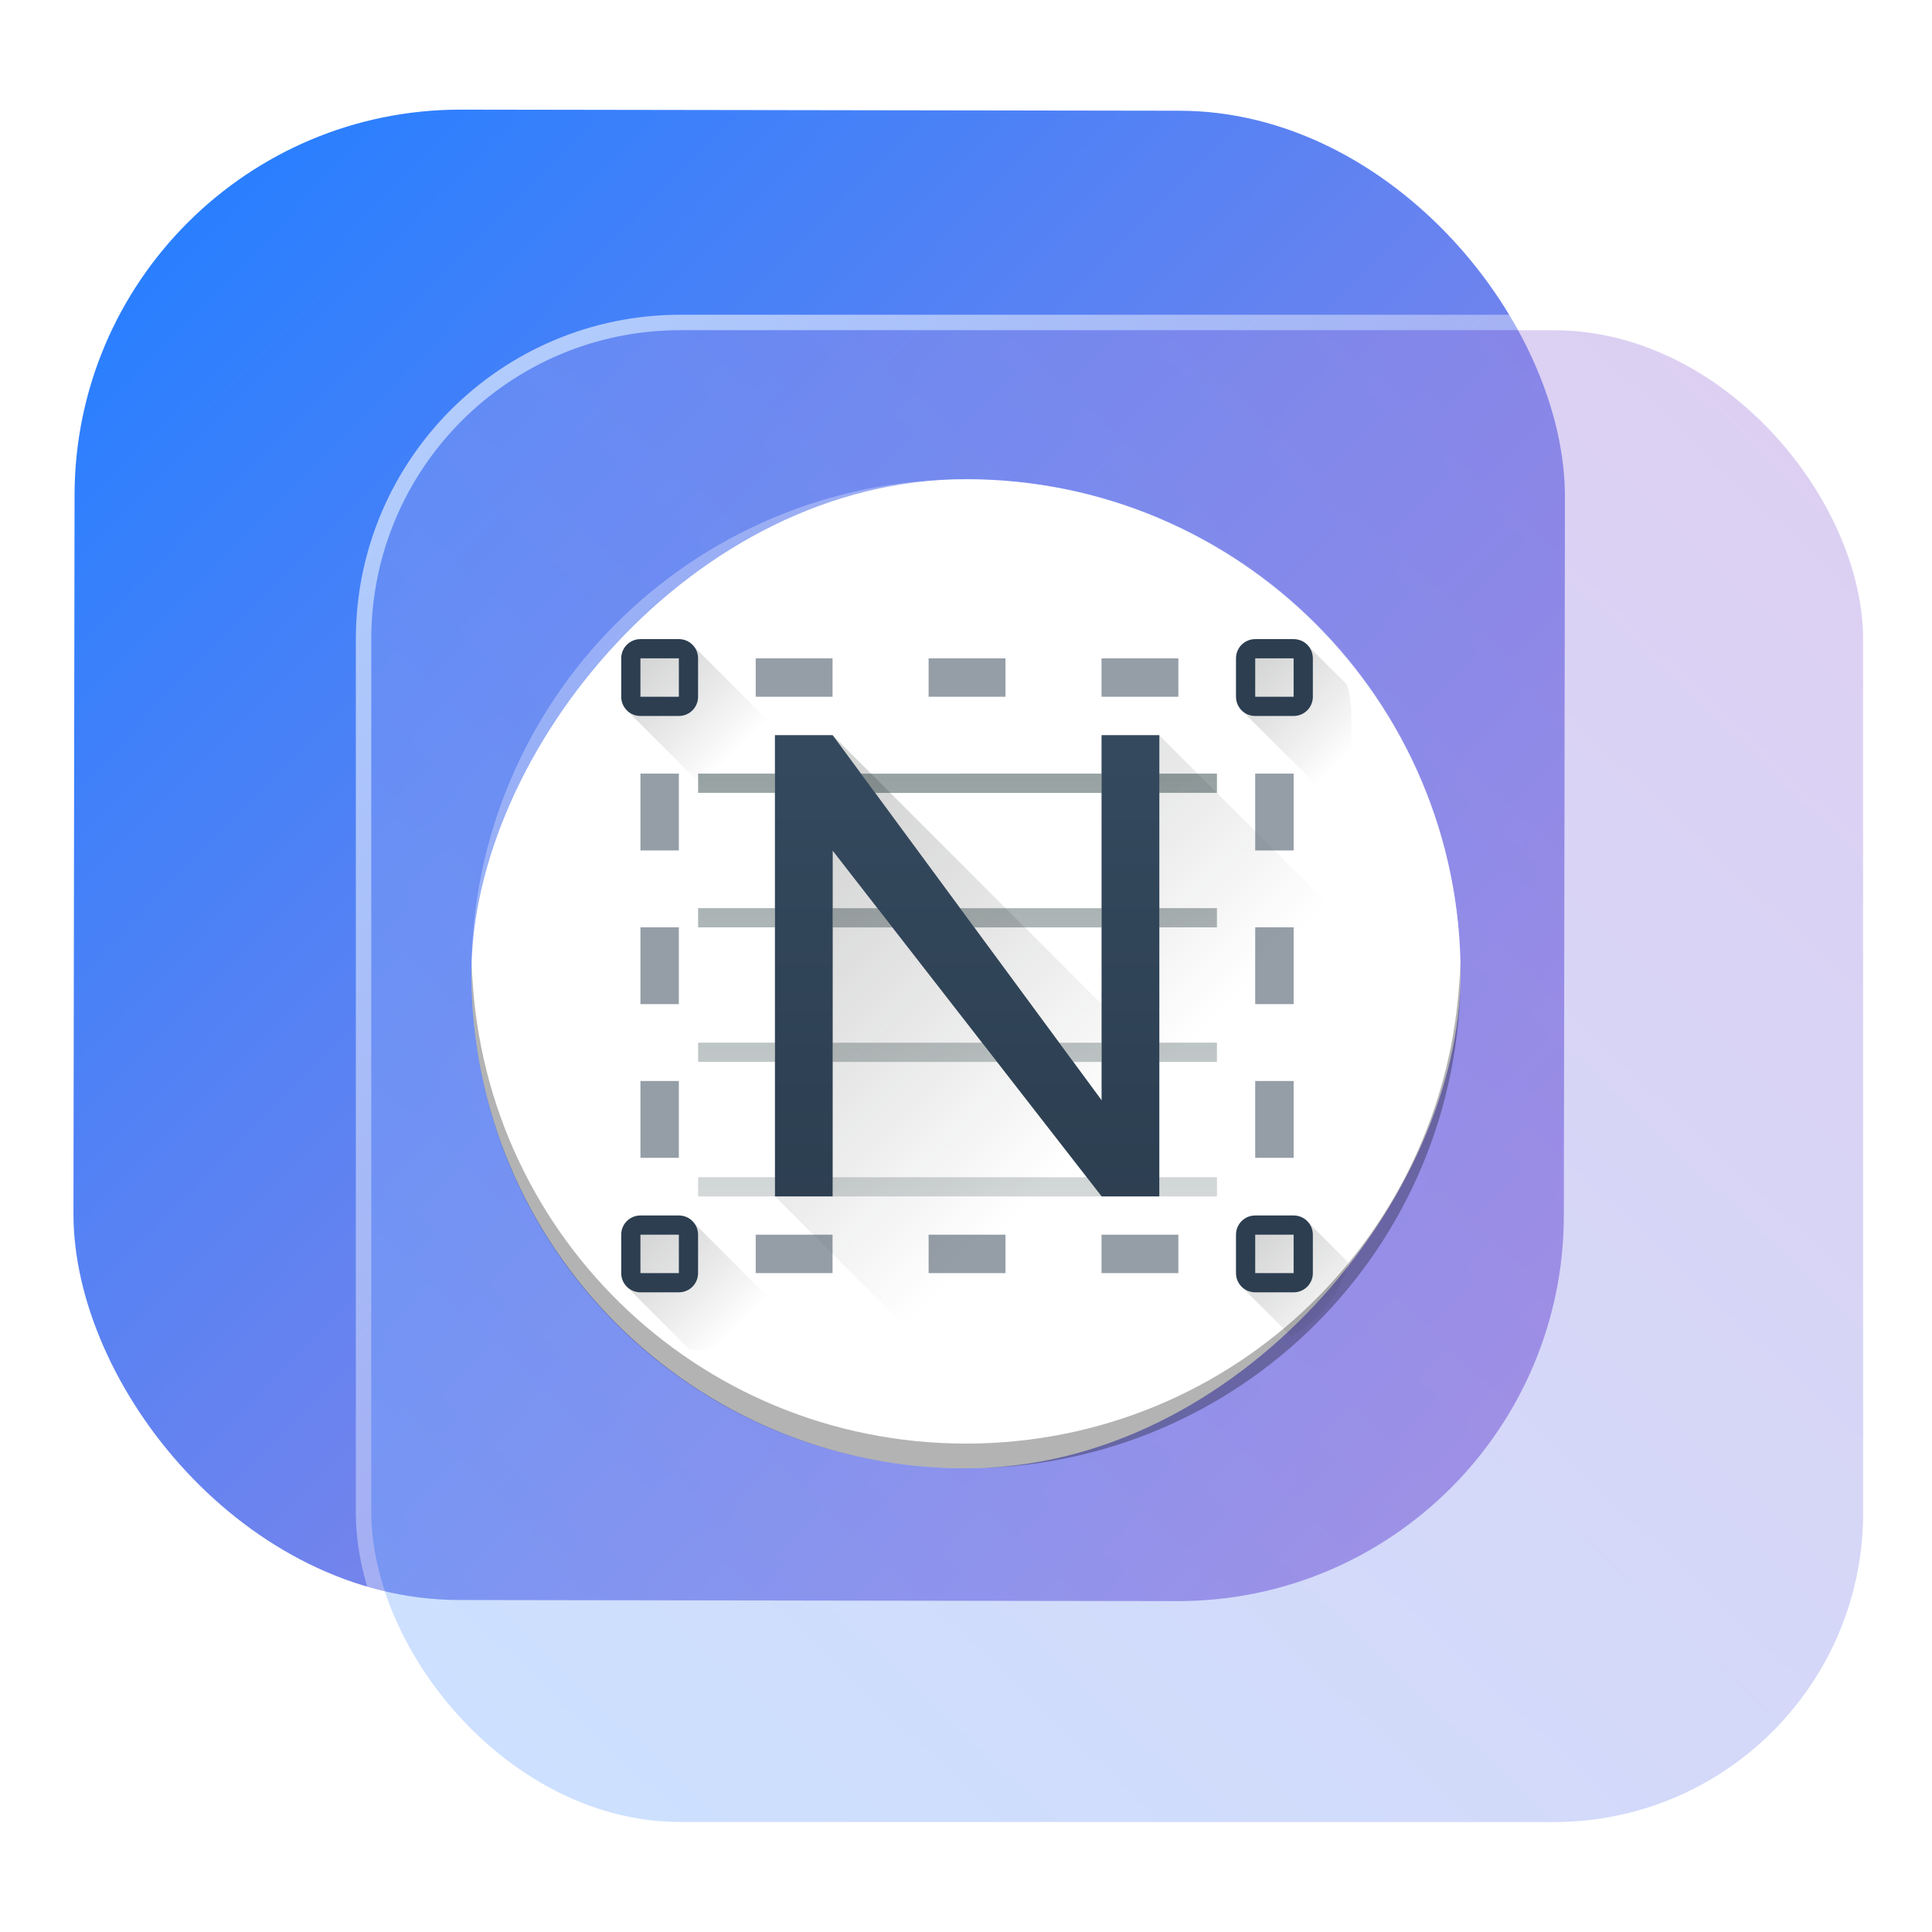 <?xml version="1.0" encoding="UTF-8" standalone="no"?>
<svg
   width="125"
   height="125"
   viewBox="0 0 125 125"
   fill="none"
   version="1.1"
   id="svg8"
   sodipodi:docname="org.kde.nota.svg"
   inkscape:version="1.4 (e7c3feb100, 2024-10-09)"
   xmlns:inkscape="http://www.inkscape.org/namespaces/inkscape"
   xmlns:sodipodi="http://sodipodi.sourceforge.net/DTD/sodipodi-0.dtd"
   xmlns:xlink="http://www.w3.org/1999/xlink"
   xmlns="http://www.w3.org/2000/svg"
   xmlns:svg="http://www.w3.org/2000/svg">
  <sodipodi:namedview
     id="namedview8"
     pagecolor="#ffffff"
     bordercolor="#999999"
     borderopacity="1"
     inkscape:showpageshadow="2"
     inkscape:pageopacity="0"
     inkscape:pagecheckerboard="0"
     inkscape:deskcolor="#d1d1d1"
     inkscape:zoom="4.209495"
     inkscape:cx="77.800306"
     inkscape:cy="90.747227"
     inkscape:window-width="1920"
     inkscape:window-height="994"
     inkscape:window-x="0"
     inkscape:window-y="0"
     inkscape:window-maximized="1"
     inkscape:current-layer="svg8"
     showgrid="false">
    <inkscape:grid
       id="grid1"
       units="px"
       originx="0"
       originy="0"
       spacingx="1"
       spacingy="1"
       empcolor="#0099e5"
       empopacity="0.302"
       color="#0099e5"
       opacity="0.149"
       empspacing="5"
       dotted="false"
       gridanglex="30"
       gridanglez="30"
       visible="false" />
  </sodipodi:namedview>
  <defs
     id="defs8">
    <linearGradient
       id="linearGradient19"
       inkscape:collect="always">
      <stop
         style="stop-color:#ffffff;stop-opacity:0.6;"
         offset="0"
         id="stop19" />
      <stop
         style="stop-color:#ffffff;stop-opacity:0;"
         offset="1"
         id="stop20" />
    </linearGradient>
    <linearGradient
       id="linearGradient3"
       inkscape:collect="always">
      <stop
         style="stop-color:#80b3ff;stop-opacity:1;"
         offset="0"
         id="stop17" />
      <stop
         style="stop-color:#aa87de;stop-opacity:1"
         offset="1"
         id="stop18" />
    </linearGradient>
    <linearGradient
       id="linearGradient16">
      <stop
         stop-color="#fff"
         offset="0"
         id="stop15" />
      <stop
         stop-color="#b3b3b3"
         offset="1"
         id="stop16"
         style="stop-color:#e0e0e0;stop-opacity:1;" />
    </linearGradient>
    <linearGradient
       id="linearGradient1"
       inkscape:collect="always">
      <stop
         style="stop-color:#2a7fff;stop-opacity:1"
         offset="0"
         id="stop1" />
      <stop
         style="stop-color:#aa87de;stop-opacity:1"
         offset="1"
         id="stop2" />
    </linearGradient>
    <linearGradient
       id="linearGradient14"
       x1="28.738"
       y1="25"
       x2="28.738"
       y2="51"
       gradientUnits="userSpaceOnUse"
       spreadMethod="pad">
      <stop
         stop-color="#FFD075"
         stop-opacity="0.8"
         id="stop13"
         style="stop-color:#00ccff;stop-opacity:0.8;"
         offset="0" />
      <stop
         offset="1"
         stop-color="#FFD075"
         stop-opacity="0"
         id="stop14"
         style="stop-color:#00ccff;stop-opacity:0.1;" />
    </linearGradient>
    <linearGradient
       id="linearGradient12"
       x1="28.738"
       y1="25"
       x2="28.738"
       y2="51"
       gradientUnits="userSpaceOnUse"
       spreadMethod="pad">
      <stop
         stop-color="#FFD075"
         stop-opacity="0.8"
         id="stop11"
         style="stop-color:#00ccff;stop-opacity:0.738;"
         offset="0" />
      <stop
         offset="1"
         stop-color="#FFD075"
         stop-opacity="0"
         id="stop12"
         style="stop-color:#aa87de;stop-opacity:0.271;" />
    </linearGradient>
    <linearGradient
       id="linearGradient10"
       x1="28.738"
       y1="25"
       x2="28.738"
       y2="51"
       gradientUnits="userSpaceOnUse">
      <stop
         stop-color="#FFD075"
         stop-opacity="0.8"
         id="stop9"
         style="stop-color:#00ccff;stop-opacity:0.738;"
         offset="0" />
      <stop
         offset="1"
         stop-color="#FFD075"
         stop-opacity="0"
         id="stop10"
         style="stop-color:#aa87de;stop-opacity:0.226;" />
    </linearGradient>
    <linearGradient
       id="paint0_linear_403_1580"
       x1="29"
       y1="13"
       x2="29.238"
       y2="55.989"
       gradientUnits="userSpaceOnUse"
       xlink:href="#paint1_linear_403_1580">
      <stop
         stop-color="#FFD075"
         stop-opacity="0.5"
         id="stop3"
         style="stop-color:#00ccff;stop-opacity:0.5;"
         offset="0" />
      <stop
         offset="1"
         stop-color="#FFD075"
         stop-opacity="0"
         id="stop4"
         style="stop-color:#5599ff;stop-opacity:0.102;" />
    </linearGradient>
    <linearGradient
       id="paint1_linear_403_1580"
       x1="29.912"
       y1="18.219"
       x2="30.129"
       y2="55.989"
       gradientUnits="userSpaceOnUse">
      <stop
         stop-color="#FFD075"
         stop-opacity="0.5"
         id="stop5"
         offset="0"
         style="stop-color:#00ccff;stop-opacity:0.5;" />
      <stop
         offset="1"
         stop-color="#FFD075"
         stop-opacity="0"
         id="stop6"
         style="stop-color:#5599ff;stop-opacity:0.102;" />
    </linearGradient>
    <linearGradient
       id="paint2_linear_403_1580"
       x1="28.738"
       y1="25"
       x2="28.738"
       y2="51"
       gradientUnits="userSpaceOnUse"
       xlink:href="#linearGradient12">
      <stop
         stop-color="#FFD075"
         stop-opacity="0.8"
         id="stop7"
         style="stop-color:#00ccff;stop-opacity:0.738;"
         offset="0" />
      <stop
         offset="1"
         stop-color="#FFD075"
         stop-opacity="0"
         id="stop8"
         style="stop-color:#aa87de;stop-opacity:0.55;" />
    </linearGradient>
    <linearGradient
       id="paint134_linear_0_1"
       x1="812"
       y1="234.758"
       x2="908.522"
       y2="331.28"
       gradientUnits="userSpaceOnUse"
       gradientTransform="translate(-791.415,-219.535)">
      <stop
         stop-color="#5D9CED"
         id="stop555" />
      <stop
         offset="1"
         stop-color="#1877F2"
         id="stop556" />
    </linearGradient>
    <filter
       id="filter76_f_0_1"
       x="802.277"
       y="205.435"
       width="112.902"
       height="112.902"
       filterUnits="userSpaceOnUse"
       color-interpolation-filters="sRGB">
      <feFlood
         flood-opacity="0"
         result="BackgroundImageFix"
         id="feFlood254" />
      <feBlend
         mode="normal"
         in="SourceGraphic"
         in2="BackgroundImageFix"
         result="shape"
         id="feBlend255" />
      <feGaussianBlur
         stdDeviation="12"
         result="effect1_foregroundBlur_0_1"
         id="feGaussianBlur255" />
    </filter>
    <filter
       id="filter77_b_0_1"
       x="826"
       y="219"
       width="128.522"
       height="128.522"
       filterUnits="userSpaceOnUse"
       color-interpolation-filters="sRGB">
      <feFlood
         flood-opacity="0"
         result="BackgroundImageFix"
         id="feFlood255" />
      <feGaussianBlur
         in="BackgroundImageFix"
         stdDeviation="7.5"
         id="feGaussianBlur256" />
      <feComposite
         in2="SourceAlpha"
         operator="in"
         result="effect1_backgroundBlur_0_1"
         id="feComposite256" />
      <feBlend
         mode="normal"
         in="SourceGraphic"
         in2="effect1_backgroundBlur_0_1"
         result="shape"
         id="feBlend256" />
    </filter>
    <linearGradient
       id="paint135_linear_0_1"
       x1="926.169"
       y1="251.154"
       x2="847.977"
       y2="328.636"
       gradientUnits="userSpaceOnUse">
      <stop
         stop-color="#5698ED"
         id="stop557"
         style="stop-color:#aaccff;stop-opacity:1" />
      <stop
         offset="1"
         stop-color="#1877F2"
         id="stop558"
         style="stop-color:#80b3ff;stop-opacity:1" />
    </linearGradient>
    <linearGradient
       id="paint136_linear_0_1"
       x1="842"
       y1="235"
       x2="938.522"
       y2="331.522"
       gradientUnits="userSpaceOnUse"
       gradientTransform="matrix(1,0,0,1,0.184,0.051)">
      <stop
         stop-color="white"
         stop-opacity="0.25"
         id="stop559"
         offset="0"
         style="stop-color:#ffffff;stop-opacity:0.5;" />
      <stop
         offset="1"
         stop-color="white"
         stop-opacity="0"
         id="stop560" />
    </linearGradient>
    <filter
       id="filter78_bd_0_1"
       x="860"
       y="240"
       width="60"
       height="86"
       filterUnits="userSpaceOnUse"
       color-interpolation-filters="sRGB">
      <feFlood
         flood-opacity="0"
         result="BackgroundImageFix"
         id="feFlood256" />
      <feGaussianBlur
         in="BackgroundImageFix"
         stdDeviation="7.5"
         id="feGaussianBlur257" />
      <feComposite
         in2="SourceAlpha"
         operator="in"
         result="effect1_backgroundBlur_0_1"
         id="feComposite257" />
      <feColorMatrix
         in="SourceAlpha"
         type="matrix"
         values="0 0 0 0 0 0 0 0 0 0 0 0 0 0 0 0 0 0 127 0"
         result="hardAlpha"
         id="feColorMatrix257" />
      <feOffset
         dx="5"
         dy="5"
         id="feOffset257" />
      <feGaussianBlur
         stdDeviation="5"
         id="feGaussianBlur258" />
      <feComposite
         in2="hardAlpha"
         operator="out"
         id="feComposite258" />
      <feColorMatrix
         type="matrix"
         values="0 0 0 0 0.088 0 0 0 0 0.391 0 0 0 0 0.783 0 0 0 0.5 0"
         id="feColorMatrix258" />
      <feBlend
         mode="normal"
         in2="effect1_backgroundBlur_0_1"
         result="effect2_dropShadow_0_1"
         id="feBlend258" />
      <feBlend
         mode="normal"
         in="SourceGraphic"
         in2="effect2_dropShadow_0_1"
         result="shape"
         id="feBlend259" />
    </filter>
    <linearGradient
       id="paint137_linear_0_1"
       x1="906.923"
       y1="237.051"
       x2="843.181"
       y2="278.747"
       gradientUnits="userSpaceOnUse"
       gradientTransform="translate(-123.904,-16.204)">
      <stop
         stop-color="white"
         id="stop561" />
      <stop
         offset="0.883"
         stop-color="white"
         stop-opacity="0.2"
         id="stop562" />
    </linearGradient>
    <linearGradient
       id="paint138_linear_0_1"
       x1="881.154"
       y1="305.974"
       x2="913.942"
       y2="281.384"
       gradientUnits="userSpaceOnUse">
      <stop
         stop-color="white"
         stop-opacity="0.25"
         id="stop563" />
      <stop
         offset="1"
         stop-color="white"
         stop-opacity="0"
         id="stop564" />
    </linearGradient>
    <linearGradient
       id="linearGradient4349">
      <stop
         style="stop-color:#000000;stop-opacity:1;"
         offset="0"
         id="stop2228" />
      <stop
         style="stop-color:#000000;stop-opacity:0;"
         offset="1"
         id="stop2230" />
    </linearGradient>
    <linearGradient
       id="linearGradient3790">
      <stop
         id="stop3802"
         offset="0"
         style="stop-color:#ddca97;stop-opacity:1;" />
      <stop
         style="stop-color:#a4966f;stop-opacity:1;"
         offset="0.573"
         id="stop3808" />
      <stop
         style="stop-color:#363024;stop-opacity:1;"
         offset="1"
         id="stop3794" />
    </linearGradient>
    <linearGradient
       id="linearGradient6064">
      <stop
         id="stop6066"
         offset="0"
         style="stop-color:#837a66;stop-opacity:1" />
      <stop
         id="stop6068"
         offset="1"
         style="stop-color:#5a5446;stop-opacity:0.431;" />
    </linearGradient>
    <linearGradient
       id="linearGradient4231-4">
      <stop
         style="stop-color:#363024;stop-opacity:1;"
         offset="0"
         id="stop4233-2" />
      <stop
         style="stop-color:#bdb294;stop-opacity:0;"
         offset="1"
         id="stop4235-7" />
    </linearGradient>
    <linearGradient
       id="linearGradient4231">
      <stop
         id="stop4355"
         offset="0"
         style="stop-color:#2a251b;stop-opacity:1;" />
      <stop
         style="stop-color:#bdb294;stop-opacity:0;"
         offset="1"
         id="stop4235" />
    </linearGradient>
    <linearGradient
       id="linearGradient3937">
      <stop
         style="stop-color:#676150;stop-opacity:1;"
         offset="0"
         id="stop3939" />
      <stop
         style="stop-color:#5a5446;stop-opacity:0.087;"
         offset="1"
         id="stop3941" />
    </linearGradient>
    <linearGradient
       id="linearGradient5140-7">
      <stop
         id="stop5142-8"
         offset="0"
         style="stop-color:#fdfdfd;stop-opacity:1;" />
      <stop
         style="stop-color:#ffffff;stop-opacity:1;"
         offset="0.382"
         id="stop5144-6" />
      <stop
         style="stop-color:#d9d9d9;stop-opacity:1;"
         offset="0.739"
         id="stop5146-5" />
      <stop
         id="stop5148-6"
         offset="0.898"
         style="stop-color:#c5c5c5;stop-opacity:1;" />
      <stop
         id="stop5150-2"
         offset="1"
         style="stop-color:#eaeaea;stop-opacity:1;" />
    </linearGradient>
    <linearGradient
       id="linearGradient5240-6-7">
      <stop
         id="stop5248-9-0"
         offset="0"
         style="stop-color:#434e54;stop-opacity:1;" />
      <stop
         style="stop-color:#23292d;stop-opacity:1"
         offset="1"
         id="stop5244-3-19" />
    </linearGradient>
    <linearGradient
       id="linearGradient5258-5-2">
      <stop
         id="stop5260-8-1"
         offset="0"
         style="stop-color:#000000;stop-opacity:1;" />
      <stop
         style="stop-color:#434e54;stop-opacity:1;"
         offset="0.908"
         id="stop5262-0-6" />
      <stop
         id="stop5264-4-0"
         offset="1"
         style="stop-color:#23292d;stop-opacity:1" />
    </linearGradient>
    <linearGradient
       id="linearGradient5049-0">
      <stop
         style="stop-color:#ffffff;stop-opacity:1;"
         offset="0"
         id="stop5051-9" />
      <stop
         style="stop-color:#ffffff;stop-opacity:0.338;"
         offset="1"
         id="stop5053-1" />
    </linearGradient>
    <linearGradient
       id="linearGradient5757">
      <stop
         style="stop-color:#7b8386;stop-opacity:1;"
         offset="0"
         id="stop5759" />
      <stop
         id="stop5767"
         offset="0.435"
         style="stop-color:#24282a;stop-opacity:1" />
      <stop
         id="stop5765"
         offset="0.747"
         style="stop-color:#000000;stop-opacity:1;" />
      <stop
         style="stop-color:#000000;stop-opacity:1;"
         offset="0.898"
         id="stop5769" />
      <stop
         id="stop5771"
         offset="0.96"
         style="stop-color:#3d4143;stop-opacity:1;" />
      <stop
         style="stop-color:#7b8386;stop-opacity:1;"
         offset="1"
         id="stop5761" />
    </linearGradient>
    <linearGradient
       id="linearGradient5942">
      <stop
         style="stop-color:#b9c1c3;stop-opacity:1;"
         offset="0"
         id="stop5944" />
      <stop
         style="stop-color:#2b3132;stop-opacity:1;"
         offset="1"
         id="stop5946" />
    </linearGradient>
    <linearGradient
       id="linearGradient6280">
      <stop
         style="stop-color:#000000;stop-opacity:0;"
         offset="0"
         id="stop6282" />
      <stop
         style="stop-color:#000000;stop-opacity:1;"
         offset="1"
         id="stop6284" />
    </linearGradient>
    <linearGradient
       id="linearGradient6392">
      <stop
         id="stop6394"
         offset="0"
         style="stop-color:#c5d914;stop-opacity:0.988;" />
      <stop
         style="stop-color:#d27513;stop-opacity:0.988;"
         offset="0.008"
         id="stop8982" />
      <stop
         style="stop-color:#cc7112;stop-opacity:0.988;"
         offset="0.017"
         id="stop8980" />
      <stop
         style="stop-color:#bf6a11;stop-opacity:0.988;"
         offset="0.033"
         id="stop8978" />
      <stop
         style="stop-color:#a65c0e;stop-opacity:0.992;"
         offset="0.066"
         id="stop8976" />
      <stop
         style="stop-color:#734009;stop-opacity:1"
         offset="0.133"
         id="stop6396" />
      <stop
         id="stop6404"
         offset="0.49"
         style="stop-color:#ce8e4c;stop-opacity:1" />
      <stop
         style="stop-color:#eec69d;stop-opacity:1"
         offset="0.631"
         id="stop6398" />
      <stop
         style="stop-color:#f9d6b3;stop-opacity:1"
         offset="0.713"
         id="stop6400" />
      <stop
         id="stop6402"
         offset="1"
         style="stop-color:#d97914;stop-opacity:0.996" />
    </linearGradient>
    <linearGradient
       id="linearGradient6412">
      <stop
         style="stop-color:#575757;stop-opacity:1"
         offset="0"
         id="stop6414" />
      <stop
         id="stop6424"
         offset="0.076"
         style="stop-color:#b8b8b8;stop-opacity:1" />
      <stop
         id="stop6422"
         offset="0.242"
         style="stop-color:#a9a9a9;stop-opacity:1" />
      <stop
         id="stop6420"
         offset="0.694"
         style="stop-color:#fdfdfd;stop-opacity:1" />
      <stop
         style="stop-color:#f4f4f4;stop-opacity:0.992;"
         offset="0.797"
         id="stop6426" />
      <stop
         style="stop-color:#c1c1c1;stop-opacity:0.988"
         offset="1"
         id="stop6416" />
    </linearGradient>
    <linearGradient
       id="linearGradient6492">
      <stop
         style="stop-color:#050505;stop-opacity:1"
         offset="0"
         id="stop6494" />
      <stop
         id="stop6500"
         offset="0.467"
         style="stop-color:#3f3f3f;stop-opacity:1;" />
      <stop
         style="stop-color:#7b7b7b;stop-opacity:1;"
         offset="0.734"
         id="stop6502" />
      <stop
         id="stop6618"
         offset="0.867"
         style="stop-color:#3d3d3d;stop-opacity:1;" />
      <stop
         style="stop-color:#000000;stop-opacity:1;"
         offset="1"
         id="stop6496" />
    </linearGradient>
    <linearGradient
       inkscape:collect="always"
       xlink:href="#linearGradient1"
       id="linearGradient2"
       x1="19.504"
       y1="11.647"
       x2="105.764"
       y2="96.061"
       gradientUnits="userSpaceOnUse"
       gradientTransform="matrix(0.999,0,0,0.999,-4.262,0.113)" />
    <linearGradient
       id="b-3"
       x1="80.723"
       x2="141.405"
       y1="192.156"
       y2="252.838"
       gradientUnits="userSpaceOnUse"
       gradientTransform="matrix(0.376,0,0,0.376,191.696,-122.399)">
      <stop
         stop-color="#0055d4"
         offset="0"
         id="stop3332-6"
         style="stop-color:#3a89ff;stop-opacity:1;" />
      <stop
         stop-color="#06f"
         stop-opacity="0"
         offset="1"
         id="stop3334-7" />
    </linearGradient>
    <linearGradient
       id="c-0"
       x1="61.163"
       x2="64.928"
       y1="105.11"
       y2="109.045"
       gradientUnits="userSpaceOnUse"
       gradientTransform="matrix(3.061,0,0,3.129,-144.928,-293.249)">
      <stop
         stop-color="#e6e6e6"
         offset="0"
         id="stop3337-2" />
      <stop
         stop-color="#b3b3b3"
         offset="1"
         id="stop3339-3" />
    </linearGradient>
    <linearGradient
       id="d-7"
       x1="77.167"
       x2="64.372"
       y1="115.715"
       y2="112.004"
       gradientUnits="userSpaceOnUse"
       gradientTransform="matrix(3.544,0,0,3.618,-180.018,-346.481)">
      <stop
         stop-color="#0cf"
         offset="0"
         id="stop3342-9" />
      <stop
         stop-color="#2a7fff"
         offset="1"
         id="stop3344-2" />
    </linearGradient>
    <linearGradient
       id="e-2"
       x1="68.707"
       x2="75.819"
       y1="113.065"
       y2="117.913"
       gradientUnits="userSpaceOnUse"
       xlink:href="#linearGradient899"
       gradientTransform="matrix(3.544,0,0,3.618,-180.018,-346.481)" />
    <linearGradient
       id="linearGradient899">
      <stop
         stop-color="#2a7fff"
         offset="0"
         id="stop3327-6" />
      <stop
         stop-color="#0cf"
         offset="1"
         id="stop3329-2" />
    </linearGradient>
    <linearGradient
       id="g-6"
       x1="77.401"
       x2="68.67"
       y1="106.368"
       y2="120.358"
       gradientUnits="userSpaceOnUse"
       xlink:href="#linearGradient16"
       gradientTransform="matrix(3.544,0,0,3.618,-180.018,-346.481)" />
    <linearGradient
       id="linearGradient905">
      <stop
         stop-color="#fff"
         offset="0"
         id="stop3348-9" />
      <stop
         stop-color="#b3b3b3"
         offset="1"
         id="stop3350-1" />
    </linearGradient>
    <linearGradient
       id="h-3"
       x1="68.229"
       x2="68.164"
       y1="112.732"
       y2="118.555"
       gradientUnits="userSpaceOnUse"
       gradientTransform="matrix(3.544,0,0,3.618,-180.018,-346.481)">
      <stop
         stop-color="#b3b3b3"
         offset="0"
         id="stop3354-6"
         style="stop-color:#d8d8d8;stop-opacity:1;" />
      <stop
         stop-color="#fff"
         offset="1"
         id="stop3356-0" />
    </linearGradient>
    <linearGradient
       id="i-7"
       x1="63.367"
       x2="71.136"
       y1="106.865"
       y2="104.89"
       gradientUnits="userSpaceOnUse"
       xlink:href="#linearGradient905"
       gradientTransform="matrix(3.061,0,0,3.129,-144.928,-293.249)" />
    <linearGradient
       id="j-9"
       x1="66.951"
       x2="66.336"
       y1="104.461"
       y2="109.668"
       gradientUnits="userSpaceOnUse"
       gradientTransform="matrix(3.061,0,0,3.129,-144.928,-293.249)">
      <stop
         stop-color="#ccc"
         offset="0"
         id="stop3360-1" />
      <stop
         stop-color="#b3b3b3"
         offset="1"
         id="stop3362-2" />
    </linearGradient>
    <linearGradient
       id="k-5"
       x1="62.961"
       x2="77.488"
       y1="115.883"
       y2="107.314"
       gradientUnits="userSpaceOnUse"
       gradientTransform="matrix(3.061,0,0,3.129,-144.928,-293.249)">
      <stop
         stop-color="#e6e6e6"
         offset="0"
         id="stop3365-6" />
      <stop
         stop-color="#fff"
         offset="1"
         id="stop3367-2" />
    </linearGradient>
    <linearGradient
       inkscape:collect="always"
       xlink:href="#linearGradient3"
       id="linearGradient18"
       x1="847.977"
       y1="328.636"
       x2="932.977"
       y2="238.636"
       gradientUnits="userSpaceOnUse" />
    <linearGradient
       inkscape:collect="always"
       xlink:href="#linearGradient19"
       id="linearGradient20"
       x1="847.977"
       y1="238.636"
       x2="932.977"
       y2="323.636"
       gradientUnits="userSpaceOnUse" />
    <linearGradient
       inkscape:collect="always"
       xlink:href="#linearGradient70391"
       id="linearGradient1094"
       gradientUnits="userSpaceOnUse"
       gradientTransform="matrix(1.243,0,0,1.243,32.735,33.893)"
       x1="24"
       y1="51"
       x2="24"
       y2="4" />
    <linearGradient
       id="linearGradient70391"
       x1="24"
       x2="24"
       y1="51"
       y2="4"
       gradientUnits="userSpaceOnUse"
       gradientTransform="matrix(0.854,0,0,0.854,-75.463,-5.892)">
      <stop
         stop-color="#7f8c8d"
         stop-opacity="0"
         offset="0"
         id="stop19-3" />
      <stop
         stop-color="#7f8c8d"
         offset="1"
         id="stop21" />
    </linearGradient>
    <linearGradient
       inkscape:collect="always"
       xlink:href="#c"
       id="linearGradient1096"
       gradientUnits="userSpaceOnUse"
       gradientTransform="matrix(1.243,0,0,1.243,32.735,33.893)"
       x1="18.475"
       y1="13"
       x2="34"
       y2="28.525" />
    <linearGradient
       id="c"
       x1="406.501"
       x2="419.974"
       y1="527.014"
       y2="539.825"
       gradientTransform="translate(-391.57,-499.8)"
       gradientUnits="userSpaceOnUse">
      <stop
         stop-color="#292c2f"
         offset="0"
         id="stop9-6" />
      <stop
         stop-opacity="0"
         offset="1"
         id="stop11-7" />
    </linearGradient>
    <linearGradient
       inkscape:collect="always"
       xlink:href="#linearGradient70363"
       id="linearGradient1098"
       gradientUnits="userSpaceOnUse"
       gradientTransform="matrix(1.243,0,0,1.243,32.735,33.893)"
       x1="24"
       y1="37"
       x2="24"
       y2="12" />
    <linearGradient
       id="linearGradient70363"
       x1="24"
       x2="24"
       y1="37"
       y2="12"
       gradientUnits="userSpaceOnUse"
       gradientTransform="matrix(0.854,0,0,0.854,-75.463,-5.892)">
      <stop
         stop-color="#2c3e50"
         offset="0"
         id="stop14-5" />
      <stop
         stop-color="#34495e"
         offset="1"
         id="stop16-3" />
    </linearGradient>
    <linearGradient
       inkscape:collect="always"
       xlink:href="#c"
       id="linearGradient1100"
       gradientUnits="userSpaceOnUse"
       gradientTransform="matrix(1.243,0,0,1.243,32.735,33.893)"
       x1="7"
       y1="37"
       x2="11.933"
       y2="41.933" />
    <linearGradient
       inkscape:collect="always"
       xlink:href="#c"
       id="linearGradient1102"
       gradientUnits="userSpaceOnUse"
       gradientTransform="matrix(1.243,0,0,1.243,32.735,-3.405)"
       x1="7"
       y1="37"
       x2="11.933"
       y2="41.933" />
    <linearGradient
       inkscape:collect="always"
       xlink:href="#c"
       id="linearGradient1104"
       gradientUnits="userSpaceOnUse"
       gradientTransform="matrix(1.243,0,0,1.243,72.519,-3.405)"
       x1="7"
       y1="37"
       x2="11.933"
       y2="41.933" />
    <linearGradient
       inkscape:collect="always"
       xlink:href="#c"
       id="linearGradient1106"
       gradientUnits="userSpaceOnUse"
       gradientTransform="matrix(1.243,0,0,1.243,72.519,33.893)"
       x1="7"
       y1="37"
       x2="11.933"
       y2="41.933" />
  </defs>
  <rect
     x="4.873"
     y="7.047"
     width="96.428"
     height="96.428"
     rx="24.976"
     transform="rotate(0.088)"
     id="rect106"
     style="fill:url(#linearGradient2);fill-opacity:1;stroke-width:0.999" />
  <g
     filter="url(#filter76_f_0_1)"
     id="g107"
     transform="translate(-817.977,-213.636)" />
  <g
     filter="url(#filter77_b_0_1)"
     id="g109"
     transform="translate(-817.977,-213.636)">
    <rect
       x="842"
       y="235"
       width="96.522"
       height="96.522"
       rx="20"
       fill-opacity="0.4"
       id="rect108"
       style="fill:url(#linearGradient18);opacity:1" />
    <rect
       x="841.5"
       y="234.5"
       width="97.5"
       height="97.5"
       rx="20.496"
       id="rect109"
       style="stroke:url(#linearGradient20)" />
  </g>
  <rect
     width="63.997"
     x="-94.499"
     y="31.006"
     rx="31.999"
     height="63.994"
     transform="scale(-1,1)"
     style="display:inline;overflow:visible;fill:#ffffff;fill-opacity:1;stroke-width:4.48;stroke-opacity:0.55"
     id="rect223-9"
     ry="31.997" />
  <path
     style="display:inline;overflow:visible;opacity:0.3;fill:#000000;fill-opacity:1;stroke-width:4.48;stroke-opacity:0.55"
     d="m 30.52,62.203 c -0.006,0.267 -0.019,0.532 -0.019,0.8 C 30.501,80.73 44.772,95 62.499,95 80.226,95 94.498,80.73 94.498,63.003 c 0,-0.268 -0.012,-0.532 -0.019,-0.8 C 94.056,79.556 79.951,93.4 62.499,93.4 45.041,93.4 30.942,79.556 30.52,62.203"
     id="path225-1" />
  <path
     d="m 30.52,63.797 c -0.006,-0.267 -0.019,-0.53 -0.019,-0.8 C 30.501,45.271 44.772,31 62.499,31 80.226,31 94.498,45.271 94.498,62.997 c 0,0.268 -0.012,0.533 -0.019,0.8 C 94.056,46.444 79.951,32.6 62.499,32.6 c -17.458,0 -31.557,13.843 -31.979,31.197"
     style="display:inline;overflow:visible;opacity:0.3;fill:#ffffff;fill-opacity:1;stroke-width:4.48;stroke-opacity:0.55"
     id="path229-2" />
  <path
     d="m 50.141,47.569 v 2.486 h -4.973 v 1.243 h 4.973 v 7.46 h -4.973 v 1.243 h 4.973 v 7.46 h -4.973 v 1.243 h 4.973 v 7.46 h -4.973 v 1.243 h 33.568 v -1.243 h -3.73 v -7.46 h 3.73 v -1.243 h -3.73 v -7.46 h 3.73 v -1.243 h -3.73 v -7.46 h 3.73 v -1.243 h -3.73 v -2.486 h -3.73 v 2.486 H 55.704 l -1.833,-2.486 z m 6.479,3.73 h 14.657 v 7.46 h -9.162 z m -2.749,3.73 2.901,3.73 h -2.901 z m 0,4.973 h 3.868 l 5.802,7.46 h -9.67 z m 9.162,0 h 8.244 v 7.46 h -2.749 z m -9.162,8.703 h 10.637 l 5.802,7.46 H 53.87 Z m 15.572,0 h 1.833 v 2.487 z"
     color="#000000"
     color-rendering="auto"
     dominant-baseline="auto"
     fill="url(#linearGradient70391)"
     image-rendering="auto"
     shape-rendering="auto"
     solid-color="#000000"
     style="font-variant-ligatures:normal;font-variant-position:normal;font-variant-caps:normal;font-variant-numeric:normal;font-variant-alternates:normal;font-feature-settings:normal;text-indent:0;text-decoration-line:none;text-decoration-style:solid;text-decoration-color:#000000;text-transform:none;text-orientation:mixed;white-space:normal;shape-padding:0;isolation:auto;mix-blend-mode:normal;fill:url(#linearGradient1094);stroke-width:1.243;paint-order:normal"
     id="path35-2-0" />
  <path
     d="m 53.87,47.569 -3.73,29.838 9.946,9.946 h 19.892 c 4.133,0 7.46,-3.327 7.46,-7.46 V 60.001 L 75.006,47.569 72.658,66.356 Z"
     fill="url(#linearGradient70552)"
     opacity="0.2"
     style="fill:url(#linearGradient1096);stroke-width:1.243;paint-order:normal"
     id="path37-9-9" />
  <path
     d="m 50.141,47.569 v 29.838 h 3.73 v -22.379 l 17.406,22.379 h 3.73 V 47.569 H 71.276 V 71.191 L 53.87,47.569 Z"
     color="#000000"
     color-rendering="auto"
     dominant-baseline="auto"
     fill="url(#linearGradient70363)"
     image-rendering="auto"
     shape-rendering="auto"
     solid-color="#000000"
     style="font-variant-ligatures:normal;font-variant-position:normal;font-variant-caps:normal;font-variant-numeric:normal;font-variant-alternates:normal;font-feature-settings:normal;text-indent:0;text-decoration-line:none;text-decoration-style:solid;text-decoration-color:#000000;text-transform:none;text-orientation:mixed;white-space:normal;shape-padding:0;isolation:auto;mix-blend-mode:normal;fill:url(#linearGradient1098);stroke-width:1.243;paint-order:normal"
     id="path39-1-3" />
  <path
     d="m 43.813,78.845 c -3.9,-0.044 -3.084,2.447 -3.276,4.395 l 4.087,4.087 c 0.18,0.009 0.36,0.027 0.544,0.027 h 7.955 l -8.465,-8.465 c -0.304,-0.026 -0.585,-0.041 -0.845,-0.044 z"
     fill="url(#linearGradient70596)"
     opacity="0.2"
     style="fill:url(#linearGradient1100);stroke-width:1.243;paint-order:normal"
     id="path41-2-6" />
  <path
     d="M 40.538,45.941 52.543,57.947 58.147,55.08 44.658,41.59 C 39.799,41.168 40.742,43.863 40.538,45.941 Z"
     fill="url(#linearGradient70571)"
     opacity="0.2"
     style="fill:url(#linearGradient1102);stroke-width:1.243;paint-order:normal"
     id="path43-7-0" />
  <path
     d="m 83.597,41.547 c -3.9,-0.044 -3.084,2.447 -3.276,4.395 l 7.117,7.117 v -6.733 c 0,-0.703 -0.104,-1.379 -0.284,-2.023 l -2.713,-2.712 c -0.304,-0.025 -0.585,-0.041 -0.845,-0.043 z"
     fill="url(#linearGradient70575)"
     opacity="0.2"
     style="fill:url(#linearGradient1104);stroke-width:1.243;paint-order:normal"
     id="path45-0-6" />
  <path
     d="m 83.597,78.845 c -3.9,-0.044 -3.084,2.447 -3.276,4.395 l 3.218,3.218 c 1.826,-0.988 3.179,-2.72 3.681,-4.791 l -2.778,-2.778 c -0.304,-0.025 -0.585,-0.041 -0.845,-0.044 z"
     fill="url(#linearGradient70579)"
     opacity="0.2"
     style="fill:url(#linearGradient1106);stroke-width:1.243;paint-order:normal"
     id="path47-9-2" />
  <g
     fill="#2c3e50"
     id="g57-3-6"
     transform="matrix(1.243,0,0,1.243,32.735,33.893)">
    <path
       d="M 7,6 C 6.446,6 6,6.446 6,7 v 2 c 0,0.554 0.446,1 1,1 h 2 c 0.554,0 1,-0.446 1,-1 V 7 C 10,6.446 9.554,6 9,6 Z M 7,7 H 9 V 9 H 7 Z"
       style="paint-order:normal"
       id="path49-6-1" />
    <path
       d="m 39,6 c -0.554,0 -1,0.446 -1,1 v 2 c 0,0.554 0.446,1 1,1 h 2 c 0.554,0 1,-0.446 1,-1 V 7 C 42,6.446 41.554,6 41,6 Z m 0,1 h 2 v 2 h -2 z"
       style="paint-order:normal"
       id="path51-0-8" />
    <path
       d="m 7,36 c -0.554,0 -1,0.446 -1,1 v 2 c 0,0.554 0.446,1 1,1 h 2 c 0.554,0 1,-0.446 1,-1 V 37 C 10,36.446 9.554,36 9,36 Z m 0,1 h 2 v 2 H 7 Z"
       style="paint-order:normal"
       id="path53-6-7" />
    <path
       d="m 39,36 c -0.554,0 -1,0.446 -1,1 v 2 c 0,0.554 0.446,1 1,1 h 2 c 0.554,0 1,-0.446 1,-1 v -2 c 0,-0.554 -0.446,-1 -1,-1 z m 0,1 h 2 v 2 h -2 z"
       style="paint-order:normal"
       id="path55-2-9" />
  </g>
  <g
     fill="#2c3e50"
     shape-rendering="auto"
     stroke-dashoffset="531.552"
     id="g89-6-2"
     transform="matrix(1.243,0,0,1.243,32.735,33.893)">
    <path
       d="m 7,13 v 4 h 2 v -4 z"
       color="#000000"
       color-rendering="auto"
       dominant-baseline="auto"
       image-rendering="auto"
       opacity="0.5"
       solid-color="#000000"
       style="font-variant-ligatures:normal;font-variant-position:normal;font-variant-caps:normal;font-variant-numeric:normal;font-variant-alternates:normal;font-feature-settings:normal;text-indent:0;text-decoration-line:none;text-decoration-style:solid;text-decoration-color:#000000;text-transform:none;text-orientation:mixed;white-space:normal;shape-padding:0;isolation:auto;mix-blend-mode:normal;paint-order:normal"
       id="path59-1-0" />
    <path
       d="m 7,21 v 4 h 2 v -4 z"
       color="#000000"
       color-rendering="auto"
       dominant-baseline="auto"
       image-rendering="auto"
       opacity="0.5"
       solid-color="#000000"
       style="font-variant-ligatures:normal;font-variant-position:normal;font-variant-caps:normal;font-variant-numeric:normal;font-variant-alternates:normal;font-feature-settings:normal;text-indent:0;text-decoration-line:none;text-decoration-style:solid;text-decoration-color:#000000;text-transform:none;text-orientation:mixed;white-space:normal;shape-padding:0;isolation:auto;mix-blend-mode:normal;paint-order:normal"
       id="path61-8-2" />
    <path
       d="m 7,29 v 4 h 2 v -4 z"
       color="#000000"
       color-rendering="auto"
       dominant-baseline="auto"
       image-rendering="auto"
       opacity="0.5"
       solid-color="#000000"
       style="font-variant-ligatures:normal;font-variant-position:normal;font-variant-caps:normal;font-variant-numeric:normal;font-variant-alternates:normal;font-feature-settings:normal;text-indent:0;text-decoration-line:none;text-decoration-style:solid;text-decoration-color:#000000;text-transform:none;text-orientation:mixed;white-space:normal;shape-padding:0;isolation:auto;mix-blend-mode:normal;paint-order:normal"
       id="path63-7-3" />
    <g
       transform="rotate(90,8.5,38.5)"
       id="g71-9-7">
      <path
         d="m 7,12 v 4 h 2 v -4 z"
         color="#000000"
         color-rendering="auto"
         dominant-baseline="auto"
         image-rendering="auto"
         opacity="0.5"
         solid-color="#000000"
         style="font-variant-ligatures:normal;font-variant-position:normal;font-variant-caps:normal;font-variant-numeric:normal;font-variant-alternates:normal;font-feature-settings:normal;text-indent:0;text-decoration-line:none;text-decoration-style:solid;text-decoration-color:#000000;text-transform:none;text-orientation:mixed;white-space:normal;shape-padding:0;isolation:auto;mix-blend-mode:normal;paint-order:normal"
         id="path65-2-5" />
      <path
         d="m 7,21 v 4 h 2 v -4 z"
         color="#000000"
         color-rendering="auto"
         dominant-baseline="auto"
         image-rendering="auto"
         opacity="0.5"
         solid-color="#000000"
         style="font-variant-ligatures:normal;font-variant-position:normal;font-variant-caps:normal;font-variant-numeric:normal;font-variant-alternates:normal;font-feature-settings:normal;text-indent:0;text-decoration-line:none;text-decoration-style:solid;text-decoration-color:#000000;text-transform:none;text-orientation:mixed;white-space:normal;shape-padding:0;isolation:auto;mix-blend-mode:normal;paint-order:normal"
         id="path67-0-9" />
      <path
         d="m 7,30 v 4 h 2 v -4 z"
         color="#000000"
         color-rendering="auto"
         dominant-baseline="auto"
         image-rendering="auto"
         opacity="0.5"
         solid-color="#000000"
         style="font-variant-ligatures:normal;font-variant-position:normal;font-variant-caps:normal;font-variant-numeric:normal;font-variant-alternates:normal;font-feature-settings:normal;text-indent:0;text-decoration-line:none;text-decoration-style:solid;text-decoration-color:#000000;text-transform:none;text-orientation:mixed;white-space:normal;shape-padding:0;isolation:auto;mix-blend-mode:normal;paint-order:normal"
         id="path69-2-2" />
    </g>
    <g
       transform="rotate(90,23.5,23.5)"
       id="g79-3-2">
      <path
         d="m 7,12 v 4 h 2 v -4 z"
         color="#000000"
         color-rendering="auto"
         dominant-baseline="auto"
         image-rendering="auto"
         opacity="0.5"
         solid-color="#000000"
         style="font-variant-ligatures:normal;font-variant-position:normal;font-variant-caps:normal;font-variant-numeric:normal;font-variant-alternates:normal;font-feature-settings:normal;text-indent:0;text-decoration-line:none;text-decoration-style:solid;text-decoration-color:#000000;text-transform:none;text-orientation:mixed;white-space:normal;shape-padding:0;isolation:auto;mix-blend-mode:normal;paint-order:normal"
         id="path73-7-8" />
      <path
         d="m 7,21 v 4 h 2 v -4 z"
         color="#000000"
         color-rendering="auto"
         dominant-baseline="auto"
         image-rendering="auto"
         opacity="0.5"
         solid-color="#000000"
         style="font-variant-ligatures:normal;font-variant-position:normal;font-variant-caps:normal;font-variant-numeric:normal;font-variant-alternates:normal;font-feature-settings:normal;text-indent:0;text-decoration-line:none;text-decoration-style:solid;text-decoration-color:#000000;text-transform:none;text-orientation:mixed;white-space:normal;shape-padding:0;isolation:auto;mix-blend-mode:normal;paint-order:normal"
         id="path75-5-9" />
      <path
         d="m 7,30 v 4 h 2 v -4 z"
         color="#000000"
         color-rendering="auto"
         dominant-baseline="auto"
         image-rendering="auto"
         opacity="0.5"
         solid-color="#000000"
         style="font-variant-ligatures:normal;font-variant-position:normal;font-variant-caps:normal;font-variant-numeric:normal;font-variant-alternates:normal;font-feature-settings:normal;text-indent:0;text-decoration-line:none;text-decoration-style:solid;text-decoration-color:#000000;text-transform:none;text-orientation:mixed;white-space:normal;shape-padding:0;isolation:auto;mix-blend-mode:normal;paint-order:normal"
         id="path77-9-7" />
    </g>
    <g
       transform="translate(32)"
       id="g87-2-3">
      <path
         d="m 7,13 v 4 h 2 v -4 z"
         color="#000000"
         color-rendering="auto"
         dominant-baseline="auto"
         image-rendering="auto"
         opacity="0.5"
         solid-color="#000000"
         style="font-variant-ligatures:normal;font-variant-position:normal;font-variant-caps:normal;font-variant-numeric:normal;font-variant-alternates:normal;font-feature-settings:normal;text-indent:0;text-decoration-line:none;text-decoration-style:solid;text-decoration-color:#000000;text-transform:none;text-orientation:mixed;white-space:normal;shape-padding:0;isolation:auto;mix-blend-mode:normal;paint-order:normal"
         id="path81-2-6" />
      <path
         d="m 7,21 v 4 h 2 v -4 z"
         color="#000000"
         color-rendering="auto"
         dominant-baseline="auto"
         image-rendering="auto"
         opacity="0.5"
         solid-color="#000000"
         style="font-variant-ligatures:normal;font-variant-position:normal;font-variant-caps:normal;font-variant-numeric:normal;font-variant-alternates:normal;font-feature-settings:normal;text-indent:0;text-decoration-line:none;text-decoration-style:solid;text-decoration-color:#000000;text-transform:none;text-orientation:mixed;white-space:normal;shape-padding:0;isolation:auto;mix-blend-mode:normal;paint-order:normal"
         id="path83-8-1" />
      <path
         d="m 7,29 v 4 h 2 v -4 z"
         color="#000000"
         color-rendering="auto"
         dominant-baseline="auto"
         image-rendering="auto"
         opacity="0.5"
         solid-color="#000000"
         style="font-variant-ligatures:normal;font-variant-position:normal;font-variant-caps:normal;font-variant-numeric:normal;font-variant-alternates:normal;font-feature-settings:normal;text-indent:0;text-decoration-line:none;text-decoration-style:solid;text-decoration-color:#000000;text-transform:none;text-orientation:mixed;white-space:normal;shape-padding:0;isolation:auto;mix-blend-mode:normal;paint-order:normal"
         id="path85-9-2" />
    </g>
  </g>
</svg>

